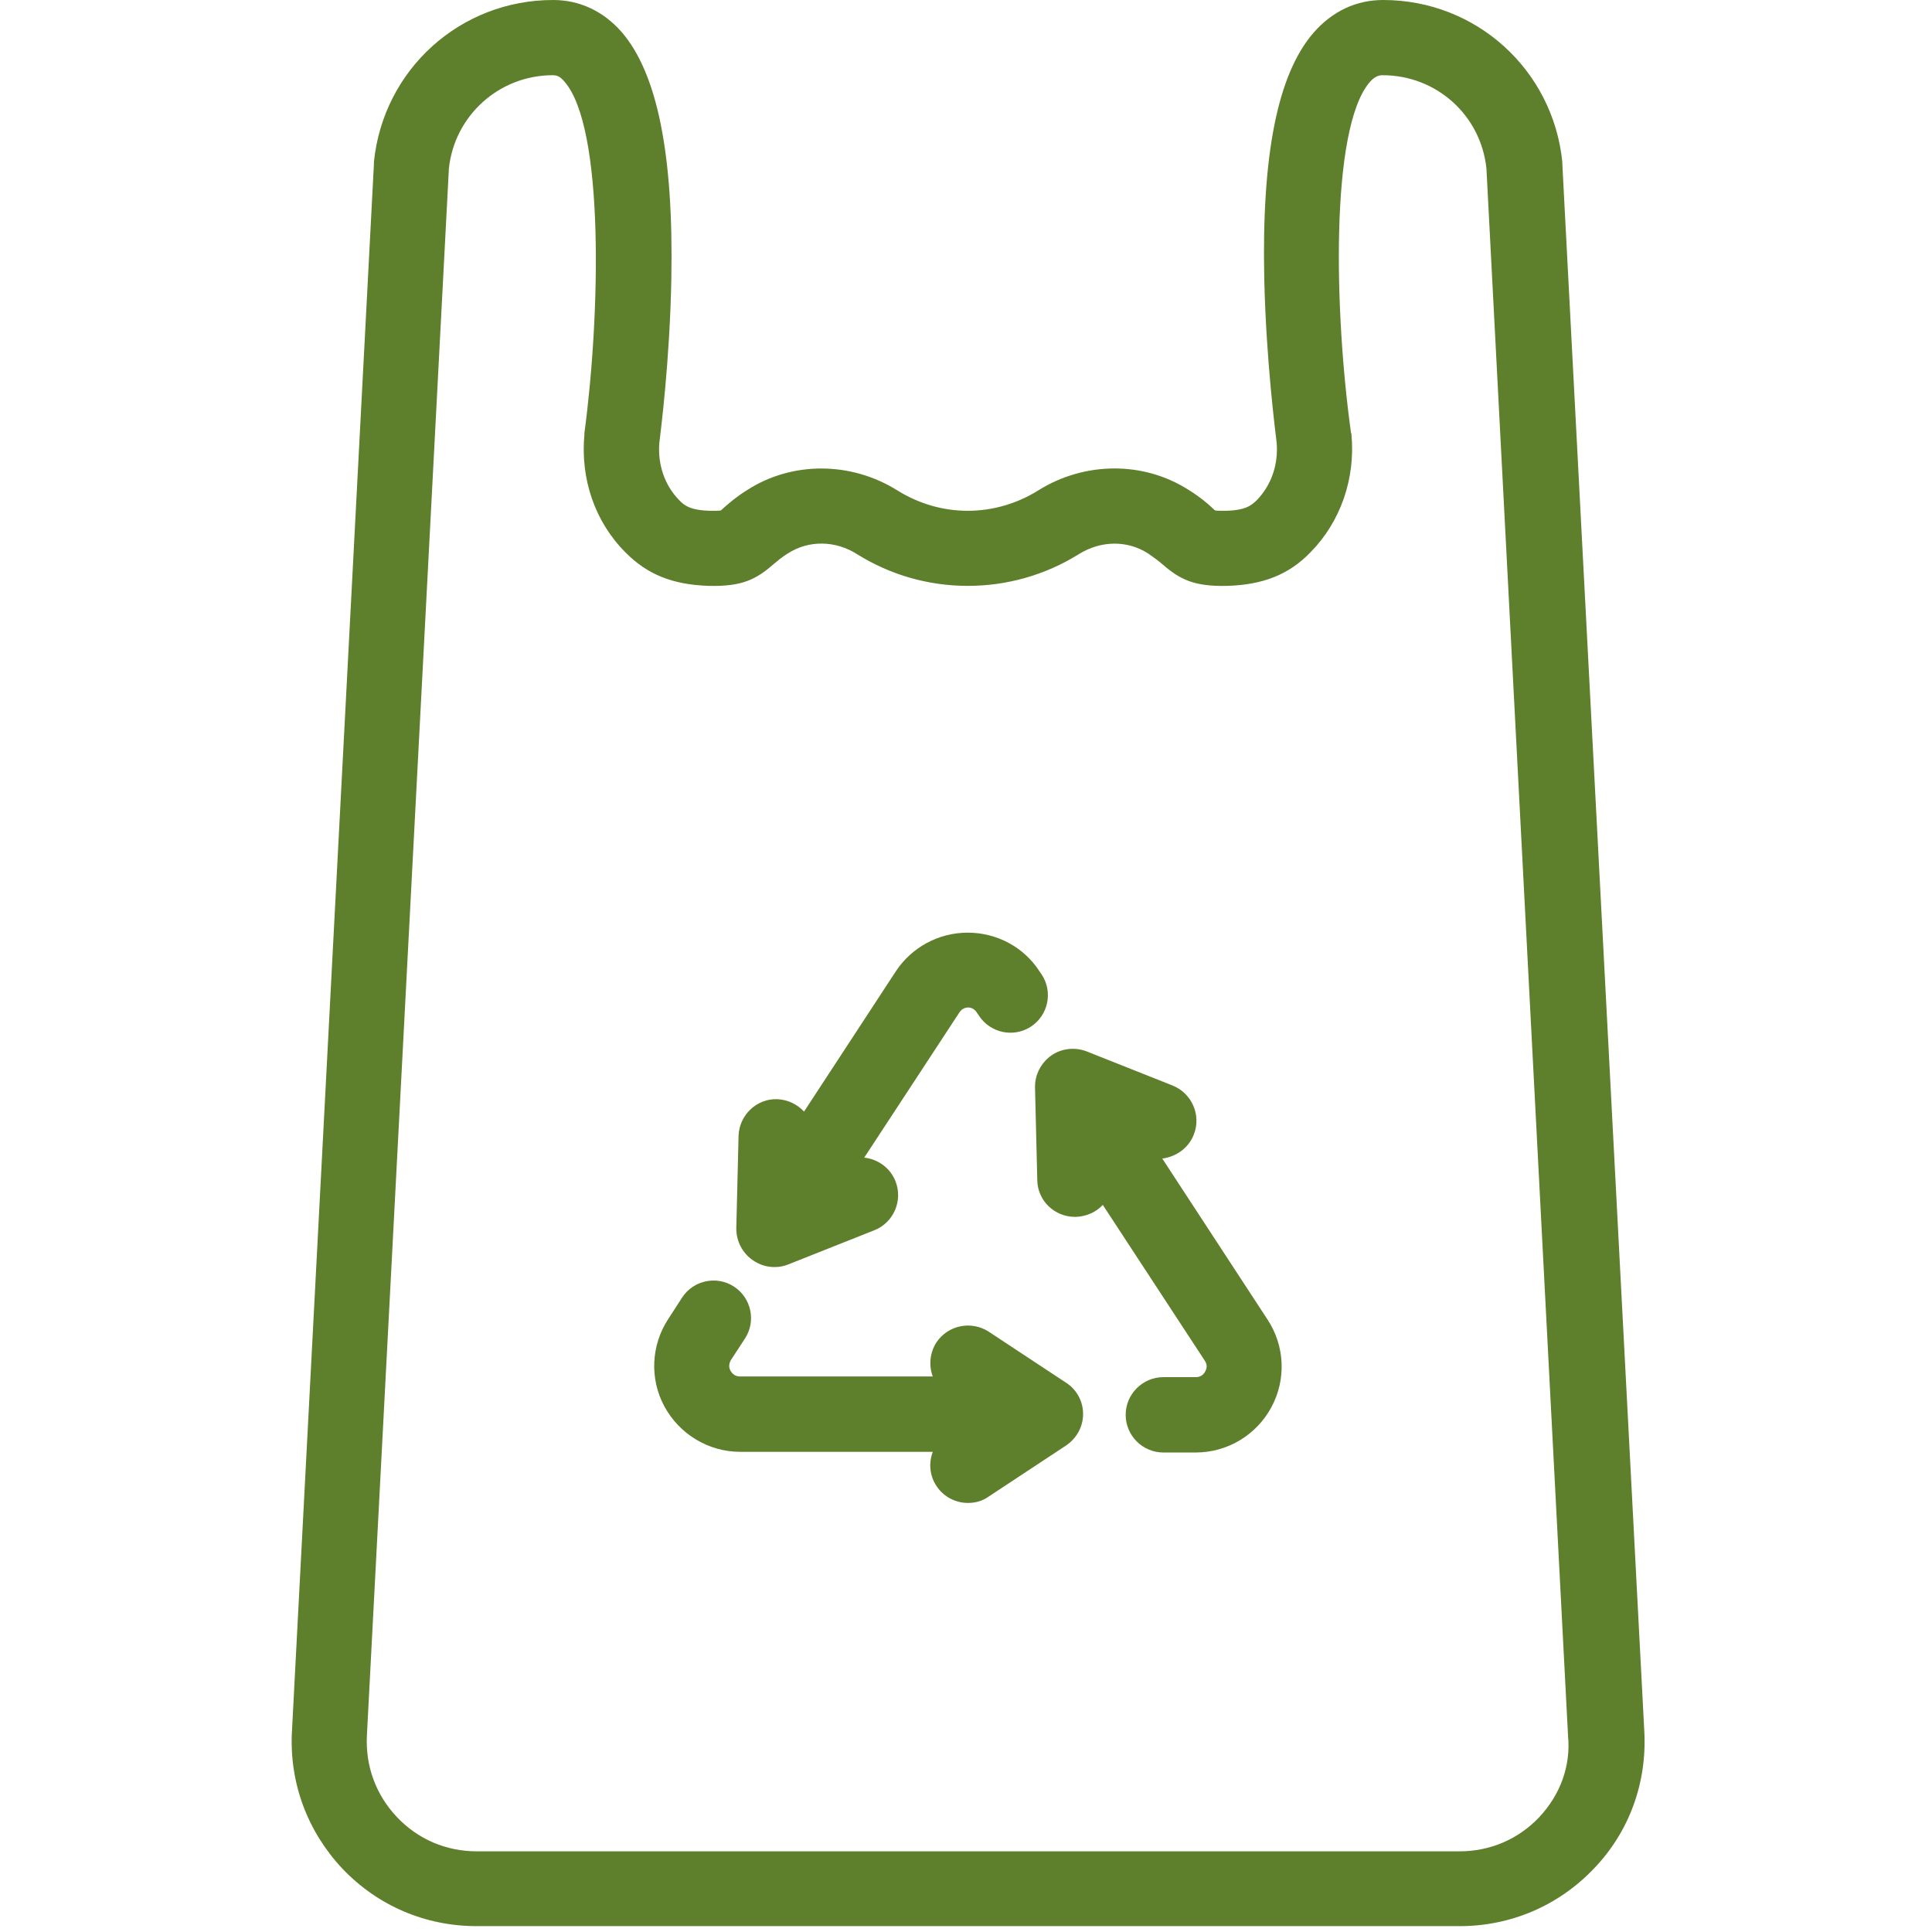 <?xml version="1.0" encoding="utf-8"?>
<!-- Generator: Adobe Illustrator 25.1.0, SVG Export Plug-In . SVG Version: 6.00 Build 0)  -->
<svg version="1.1" id="Capa_1" xmlns="http://www.w3.org/2000/svg" xmlns:xlink="http://www.w3.org/1999/xlink" x="0px" y="0px"
	 viewBox="0 0 1451.3 1451.3" style="enable-background:new 0 0 1451.3 1451.3;" xml:space="preserve">
<style type="text/css">
	.st0{fill:#5E802C;}
</style>
<g>
	<path class="st0" d="M801,1038.8l-58.2-38.4c-13-8.5-30.5-5.1-39.3,7.9c-5.1,7.9-5.9,17.5-2.8,25.7H555.9c-4,0-5.9-2.3-7.1-4.2
		c-1.1-2-1.7-4.8,0.3-8.2l10.5-16.1c8.5-13,4.8-30.5-8.2-39c-13-8.5-30.5-4.8-39,8.2L502,990.8c-13,19.8-14.1,45.2-2.8,65.9
		s33.1,33.9,56.8,33.9h144.7c-3.1,8.2-2.5,17.8,2.8,25.7c5.4,8.2,14.4,12.7,23.7,12.7c5.4,0,10.7-1.4,15.5-4.8l58.2-38.4
		c7.9-5.4,12.7-14.1,12.7-23.5C813.7,1052.9,808.9,1043.9,801,1038.8z"/>
	<path class="st0" d="M896.8,852.2c5.7-14.4-1.4-30.8-15.8-36.7l-64.7-25.7c-8.8-3.4-18.9-2.3-26.6,3.1c-7.6,5.4-12.4,14.4-12.2,24
		l1.7,69.8c0.3,15.3,13,27.4,28.3,27.4c0.3,0,0.6,0,0.8,0c7.9-0.3,15.3-3.7,20.1-9l76.6,117c2.3,3.4,1.4,6.2,0.3,8.2
		c-1.1,2-3.1,4.2-7.1,4.2h-24.3c-15.5,0-28.3,12.7-28.3,28.3s12.7,28.3,28.3,28.3h24.3c23.7,0,45.5-13,56.8-33.9
		c11.3-20.9,10.2-46.1-2.8-65.9l-79.1-121C883.6,868.9,892.9,862.4,896.8,852.2L896.8,852.2z"/>
	<path class="st0" d="M565.6,946.7c4.8,3.4,10.5,5.1,16.1,5.1c3.7,0,7.1-0.6,10.5-2l64.7-25.7c14.4-5.7,21.5-22.3,15.8-36.7
		c-4-10.2-13.3-16.7-23.5-17.8l71.5-109.1c2-3.1,5.1-3.7,6.5-3.7c1.7,0,4.5,0.6,6.5,3.7l1.7,2.5c8.5,13,26,16.7,39,8.2
		c13-8.5,16.7-26,8.2-39l-1.7-2.5c-11.9-18.4-32.2-29.1-54-29.1s-42.1,11-54,29.1L604,835c-5.1-5.4-12.2-9-20.1-9.3
		c-15.5-0.6-28.5,11.9-29.1,27.4l-1.7,69.8C553.1,932.2,557.6,941.3,565.6,946.7L565.6,946.7z"/>
	<path class="st0" d="M1235.2,1300.8L1173.6,123c0-0.6,0-0.8,0-1.4C1166.5,52.3,1108.8,0,1039,0c-20.4,0-38.2,8.5-52.3,24.6
		c-26.9,31.1-39,91.3-37,184.9c1.4,61.9,8.5,115.9,9.3,123c1.4,16.4-4,31.9-14.7,43c-4.2,4.2-8.8,7.9-23.7,8.2c-4.5,0-6.8,0-7.9-0.3
		c-0.6-0.6-1.7-1.4-2.5-2.3c-3.7-3.4-9-7.9-17.2-13c-33.9-21.8-78.3-21.5-113.1,0.3c-15.8,9.9-34.2,15.3-52.9,15.3
		c-18.9,0-37-5.4-52.9-15.3c-34.8-21.8-79.1-22-112.8-0.3c-8.2,5.1-13.3,9.6-17.2,13c-0.8,0.8-2,1.7-2.5,2.3
		c-1.1,0.3-3.4,0.3-7.9,0.3c-15-0.3-19.8-4-23.7-8.2c-10.7-11-16.1-26.6-14.7-43c0.8-6.8,7.9-61.3,9-123.5
		c1.7-93.6-10.7-154.1-37.3-184.9C453.1,8.2,435.2,0,415.5,0C345.6,0,288,52.3,280.9,121.5c0,0.6,0,0.8,0,1.4l-61.6,1177.9
		c-2,38.4,11.6,74.9,37.9,102.9c26.6,28,62.5,43.2,100.9,43.2h738.3c38.4,0,74.3-15.3,100.9-43.2
		C1223.9,1376,1237.2,1339.3,1235.2,1300.8L1235.2,1300.8z M1156.3,1365c-15.8,16.7-37,25.7-59.9,25.7H358.1
		c-22.9,0-44.1-9-59.9-25.7c-15.8-16.7-23.7-38.2-22.6-61.1l61.6-1177.3c4.2-39.9,37.9-70.1,78-70.1c2.3,0,5.1,0.3,8.8,4.8
		c30.2,34.5,26.9,175.3,15,264c0,0.3,0,0.8,0,1.1c-3.1,33.4,7.9,65.6,30.8,88.5c16.4,16.7,35.6,24.3,62.5,25.2
		c25.2,0.6,35.6-4.8,48.9-16.4c3.1-2.5,5.9-5.1,10.5-7.9c15.8-10.2,35.9-9.9,52.3,0.6c24.9,15.5,53.4,23.7,83.1,23.7
		c29.4,0,58.2-8.2,83.1-23.7c16.7-10.5,36.7-10.7,52.3-0.6c4.5,3.1,7.6,5.4,10.5,7.9c13.3,11.6,24,17,48.9,16.4
		c26.9-0.8,46.4-8.5,62.5-25.2c22.6-22.9,33.9-55.4,30.8-88.5c0-0.3,0-0.8-0.3-1.1c-12.4-88.5-16.1-228.7,14.1-263.7
		c4-4.5,7.1-5.1,9.6-5.1c40.4,0,73.8,30,78,70.1l61.3,1177.3C1180.1,1326.8,1171.9,1348.3,1156.3,1365L1156.3,1365z"/>
</g>
</svg>

